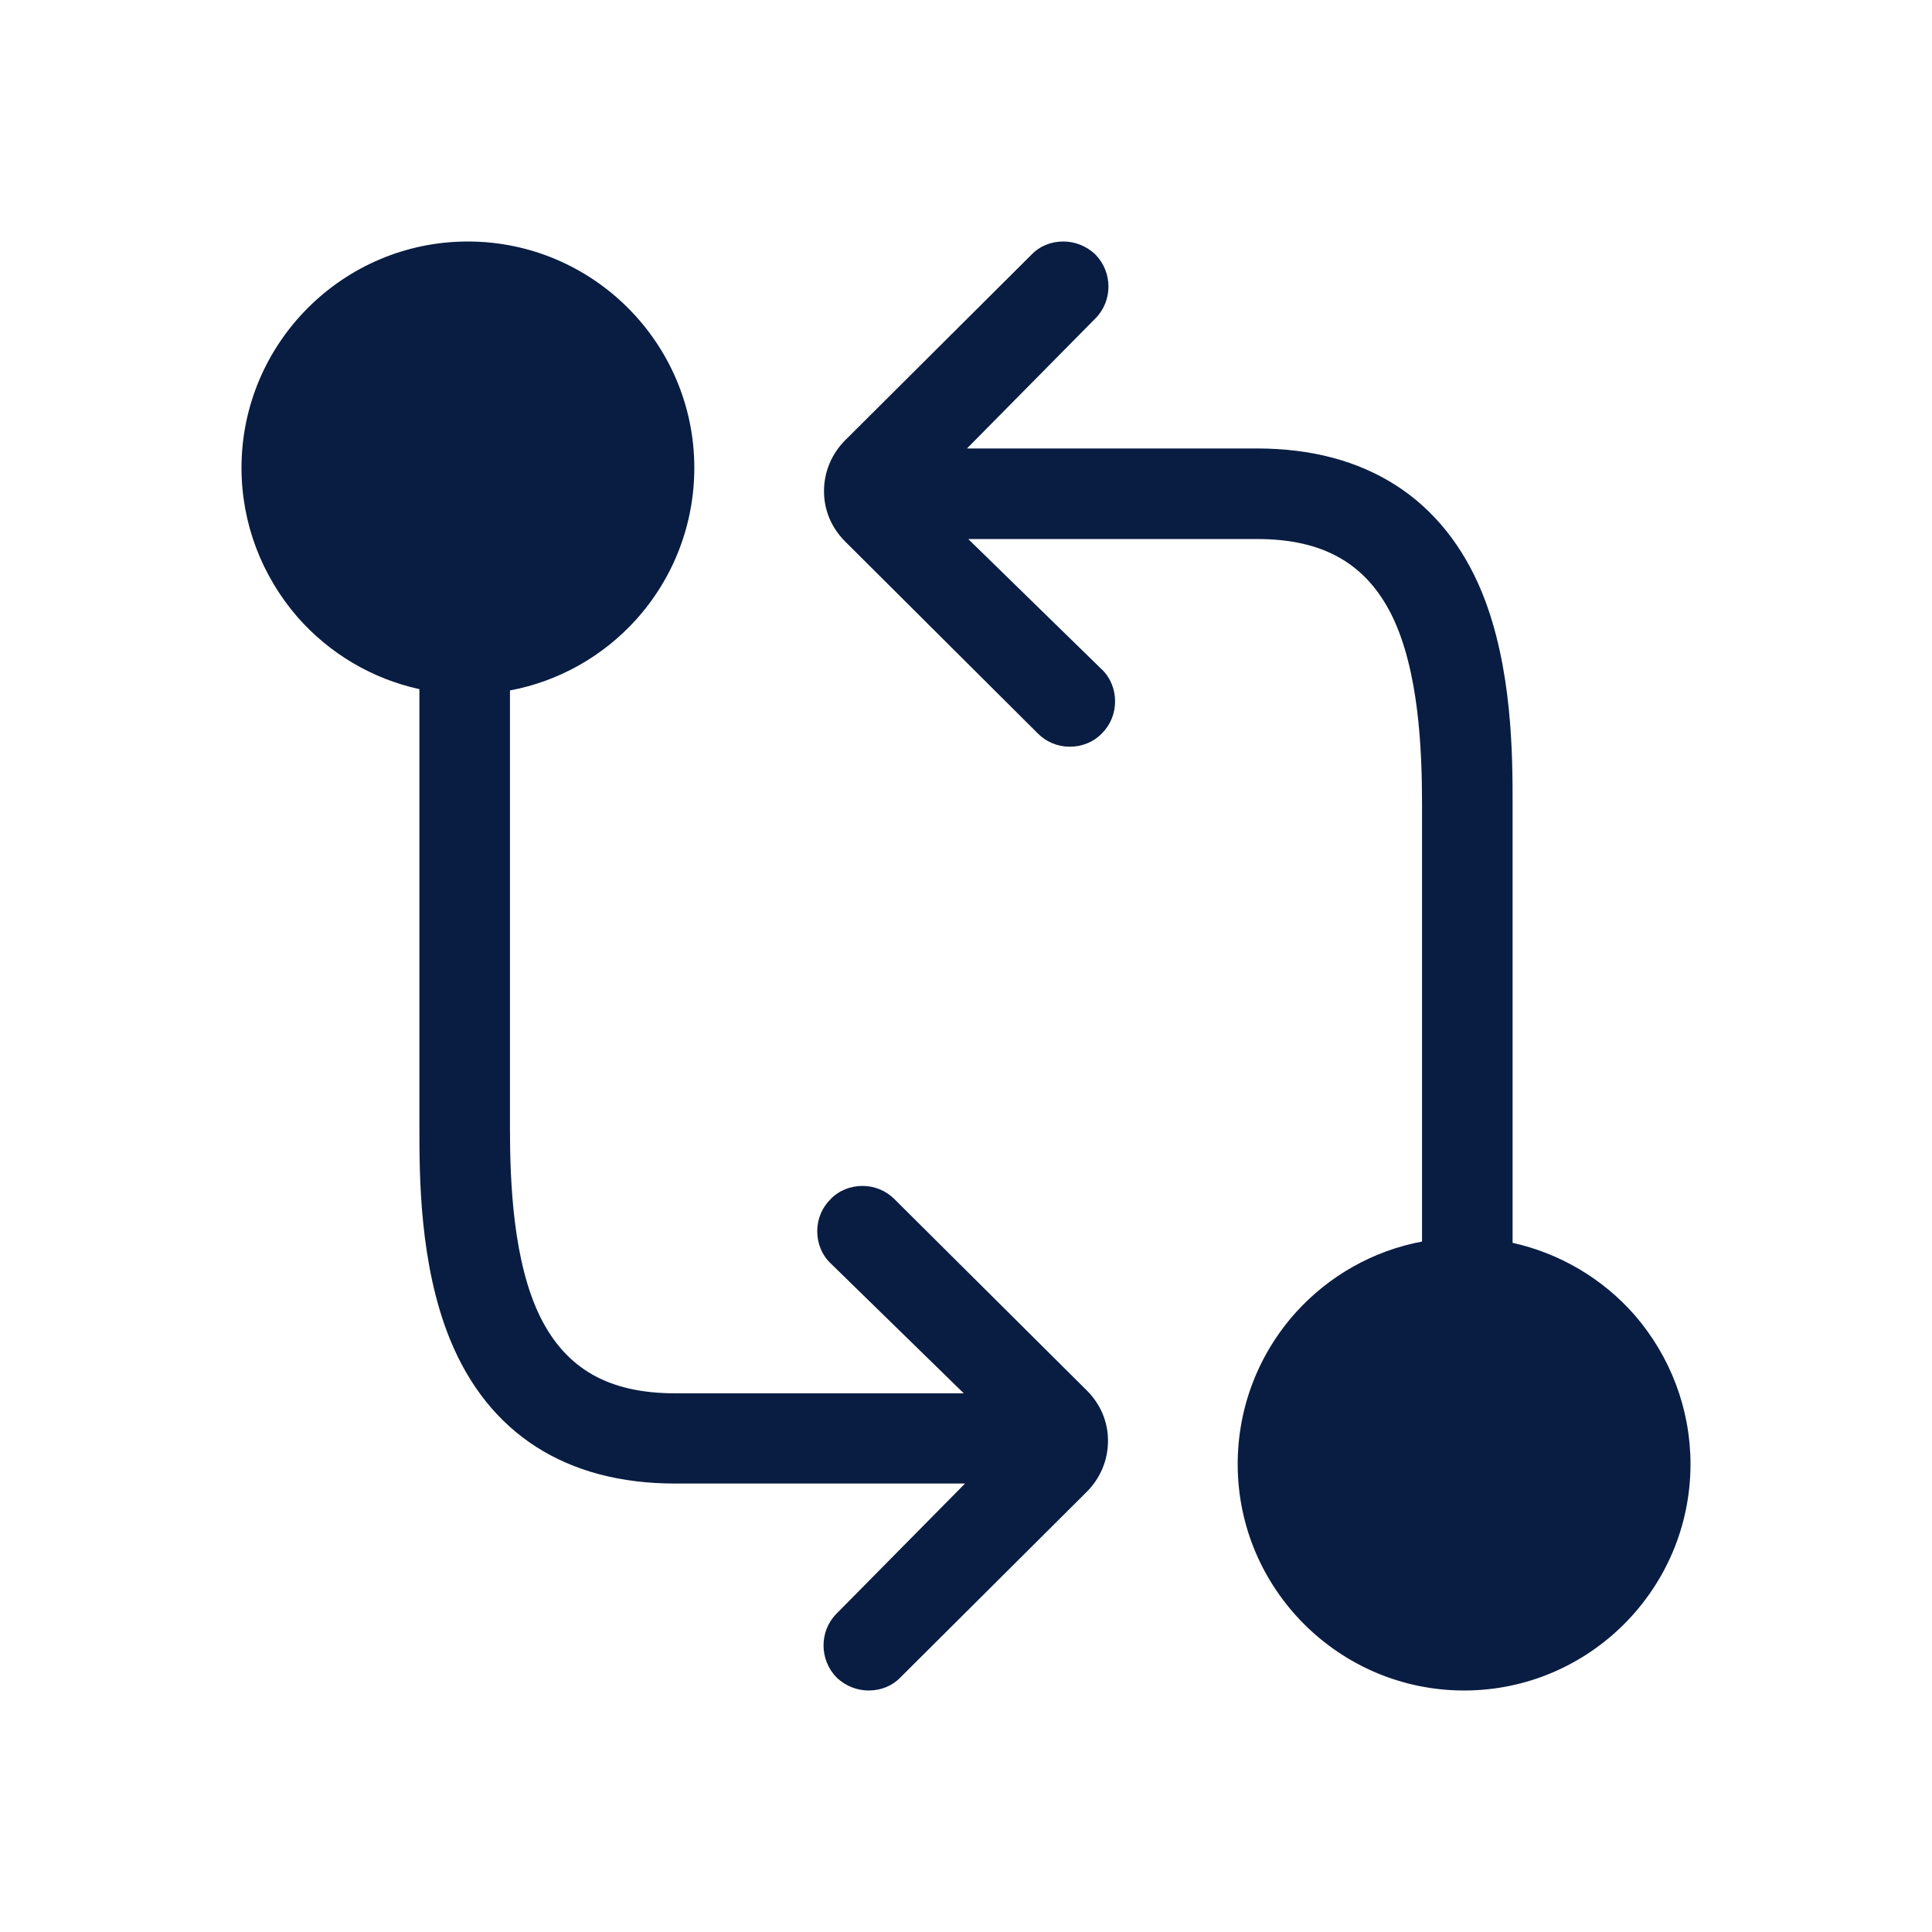 <?xml version="1.0" encoding="UTF-8"?>
<svg width="24px" height="24px" viewBox="0 0 24 24" version="1.1" xmlns="http://www.w3.org/2000/svg" xmlns:xlink="http://www.w3.org/1999/xlink">
    <!-- Generator: Sketch 63 (92445) - https://sketch.com -->
    <title>Icon/Categories/Action/workflow</title>
    <desc>Created with Sketch.</desc>
    <g id="Icon/Categories/Action/workflow" stroke="none" stroke-width="1" fill="none" fill-rule="evenodd">
        <path d="M11.112,14.897 C11.008,14.792 10.867,14.732 10.714,14.732 C10.566,14.732 10.421,14.788 10.317,14.897 C10.212,15.001 10.152,15.142 10.152,15.295 C10.152,15.443 10.208,15.588 10.317,15.692 L10.321,15.696 L11.972,17.308 L8.384,17.308 C7.564,17.308 7.034,17.006 6.713,16.363 C6.375,15.68 6.335,14.696 6.335,14.013 L6.335,8.577 C6.938,8.464 7.488,8.155 7.902,7.697 C8.368,7.179 8.625,6.512 8.625,5.812 C8.625,4.262 7.363,3 5.812,3 C4.262,3 3,4.262 3,5.812 C3,6.496 3.249,7.15 3.695,7.665 C4.093,8.119 4.623,8.432 5.21,8.561 L5.21,14.009 C5.21,14.6 5.21,15.7 5.588,16.633 C6.066,17.81 7.034,18.429 8.384,18.429 L11.988,18.429 L10.393,20.044 C10.176,20.261 10.176,20.618 10.393,20.839 L10.397,20.843 C10.505,20.944 10.646,21 10.791,21 C10.943,21 11.084,20.944 11.188,20.835 L13.503,18.529 C13.671,18.36 13.764,18.135 13.764,17.898 C13.764,17.661 13.671,17.444 13.503,17.275 L11.112,14.897 Z M18.79,15.439 L18.79,9.991 C18.79,9.4 18.79,8.3 18.413,7.367 C17.934,6.194 16.966,5.571 15.616,5.571 L12.012,5.571 L13.607,3.956 C13.824,3.739 13.824,3.382 13.607,3.161 L13.603,3.157 C13.495,3.056 13.354,3 13.209,3 C13.057,3 12.916,3.056 12.812,3.165 L10.497,5.471 C10.329,5.64 10.236,5.865 10.236,6.102 C10.236,6.339 10.329,6.556 10.497,6.725 L12.892,9.111 C12.996,9.216 13.137,9.276 13.29,9.276 C13.438,9.276 13.583,9.22 13.688,9.111 C13.792,9.007 13.852,8.866 13.852,8.713 C13.852,8.565 13.796,8.42 13.688,8.316 L13.683,8.312 L12.028,6.696 L15.616,6.696 C16.436,6.696 16.966,6.998 17.288,7.641 C17.625,8.324 17.665,9.308 17.665,9.991 L17.665,15.423 C17.062,15.536 16.512,15.845 16.098,16.303 C15.632,16.821 15.375,17.488 15.375,18.188 C15.375,19.738 16.637,21 18.188,21 C19.738,21 21,19.738 21,18.188 C21,17.504 20.751,16.85 20.305,16.335 C19.907,15.881 19.373,15.568 18.79,15.439 L18.79,15.439 Z" id="Shape" fill="#091D42"></path>
    </g>
</svg>